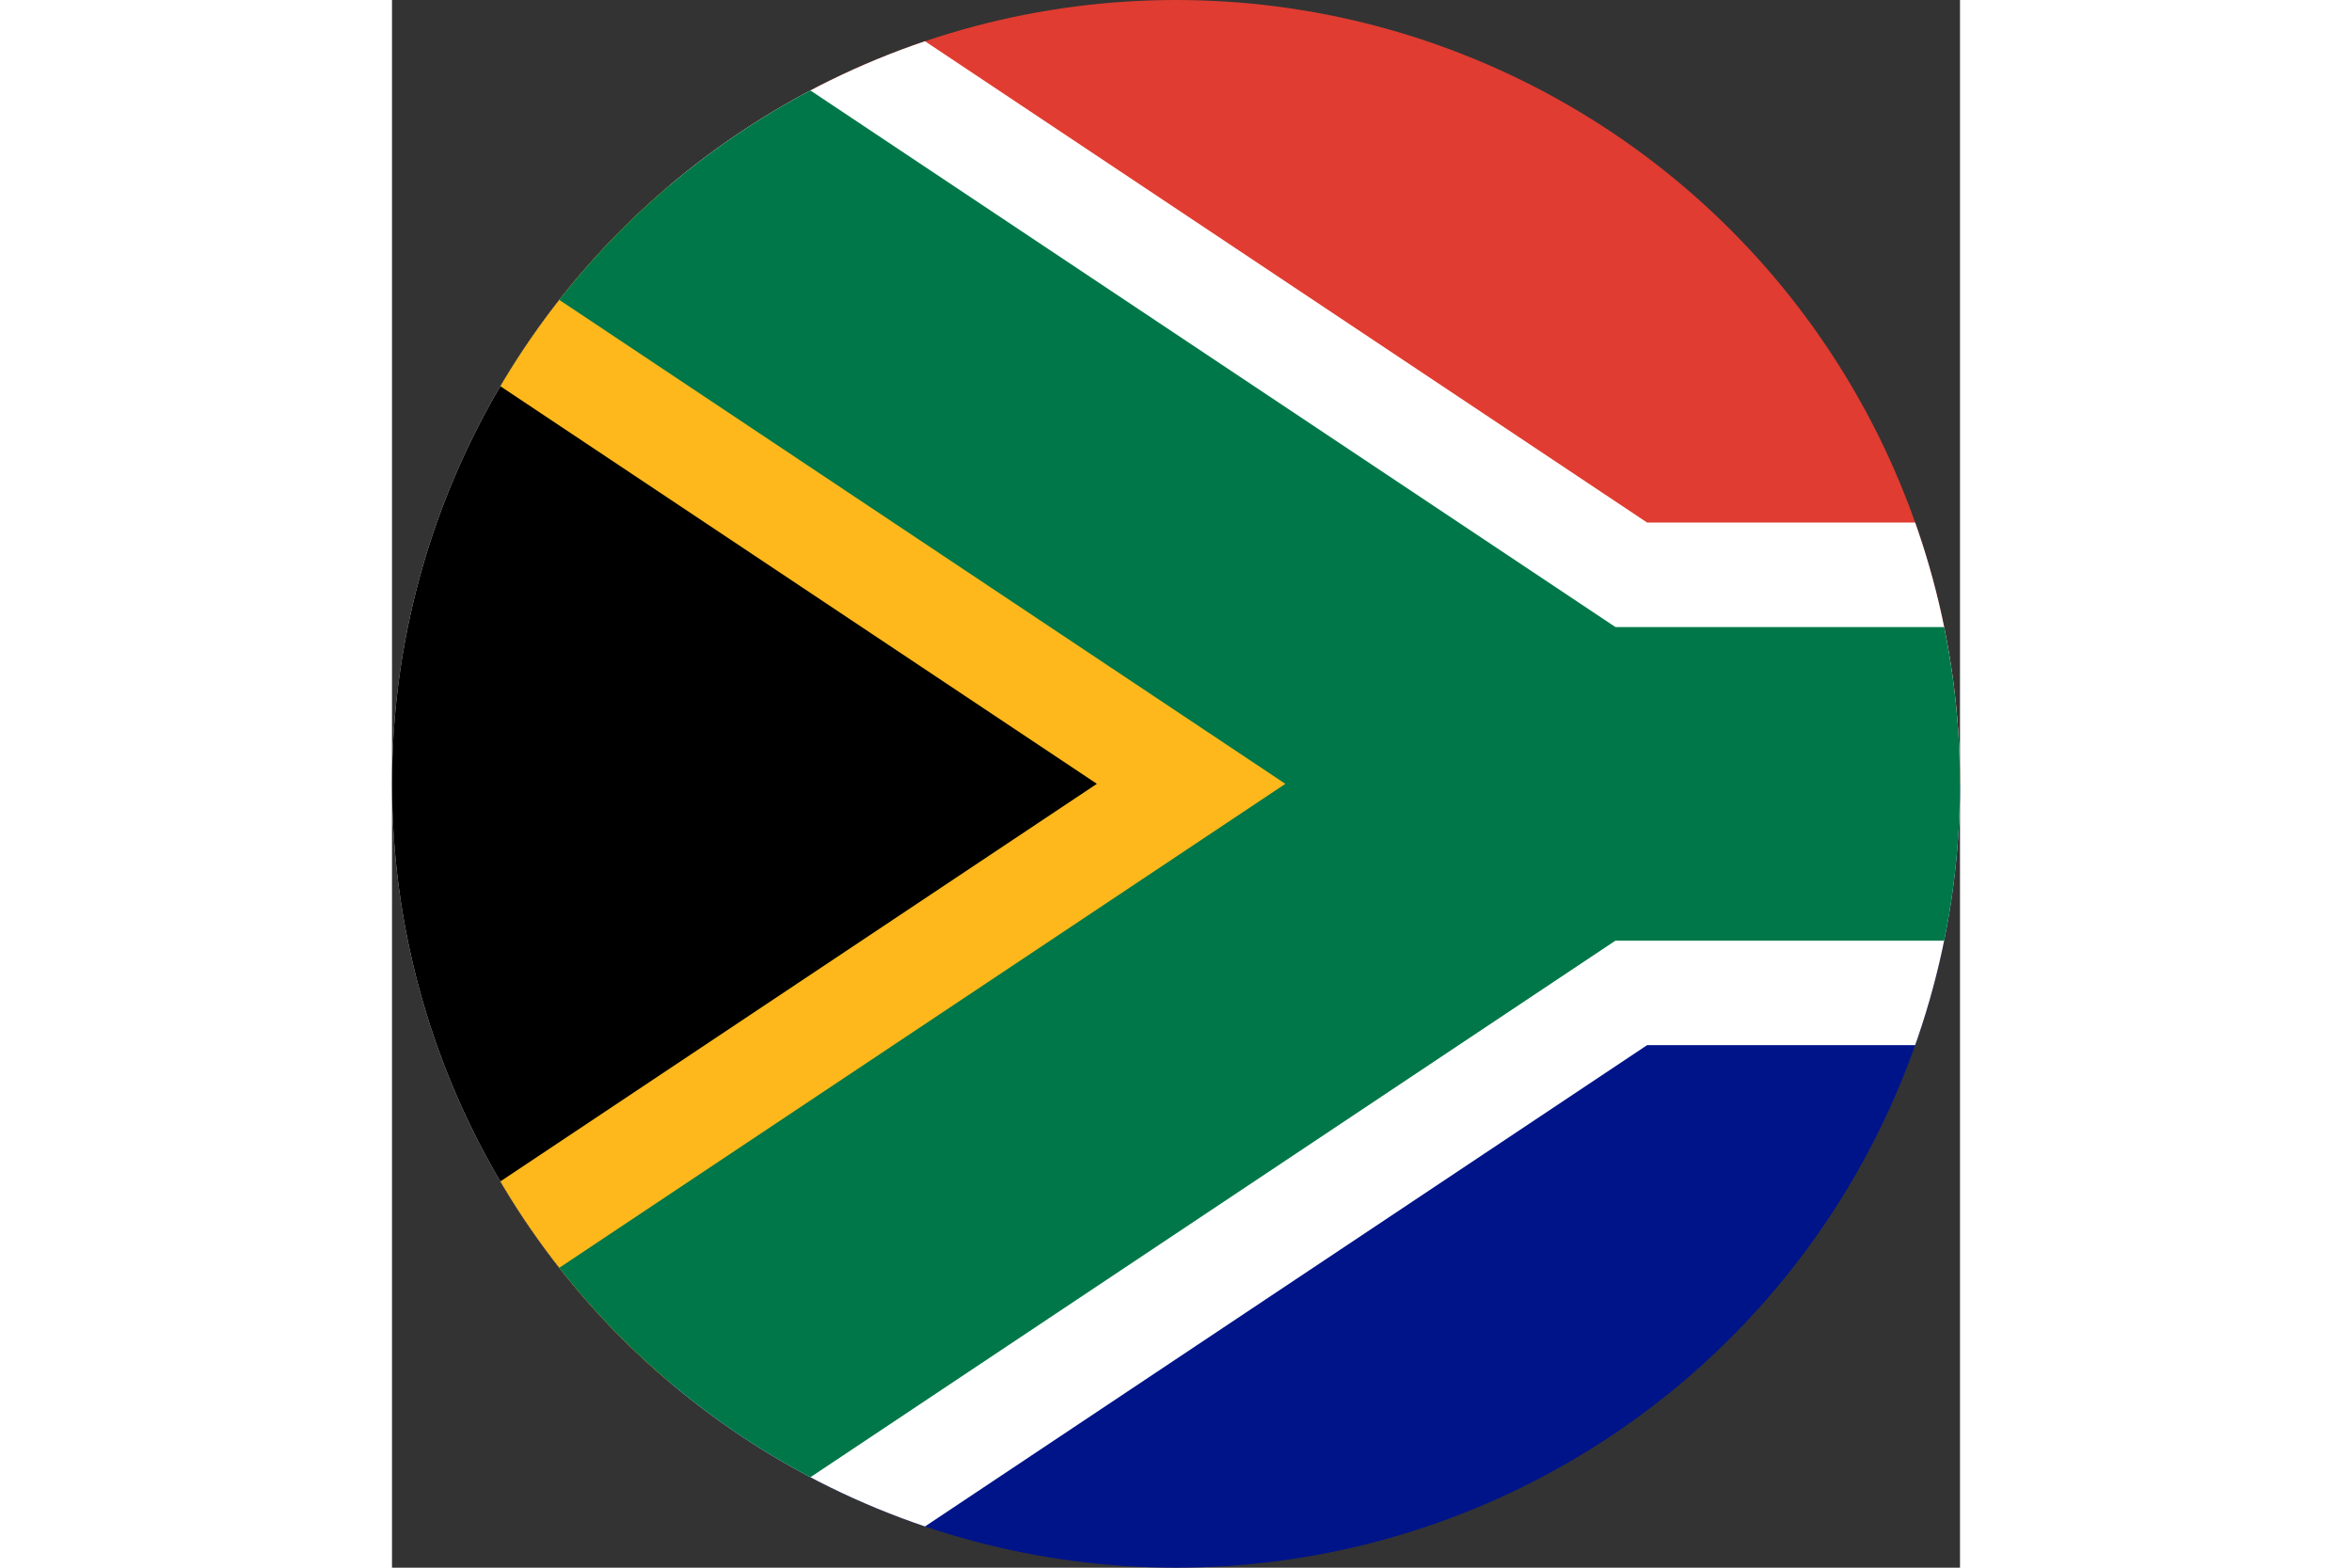 <svg xmlns="http://www.w3.org/2000/svg" width="900" height="600" viewBox="0 0 60 60">
  <rect x="0" y="0" width="60" height="60" fill="#333333" stroke="none"/>
  <title>Flag of South Africa</title>
  <defs>
    <clipPath id="t">
      <path d="m0 0 45 30L0 60z" />
    </clipPath>
    <clipPath id="f">
      <path d="m0 0h90v60H0z" />
    </clipPath>
    <clipPath id="circleClip">
      <circle cx="30" cy="30" r="30" />
    </clipPath>
  </defs>
  <g clip-path="url(#circleClip)">
    <path fill="#e03c31" d="m0 0h90v30H45z" />
    <path fill="#001489" d="m0 60h90V30H45z" />
    <g clip-path="url(#f)" fill="none">
      <path stroke="#fff" stroke-width="20" d="m90 30H45L0 0v60l45-30" />
      <path fill="#000" stroke="#ffb81c" stroke-width="20" clip-path="url(#t)" d="m0 0 45 30L0 60" />
      <path stroke="#007749" stroke-width="12" d="m0 0 45 30h45M0 60l45-30" />
    </g>
  </g>
</svg>